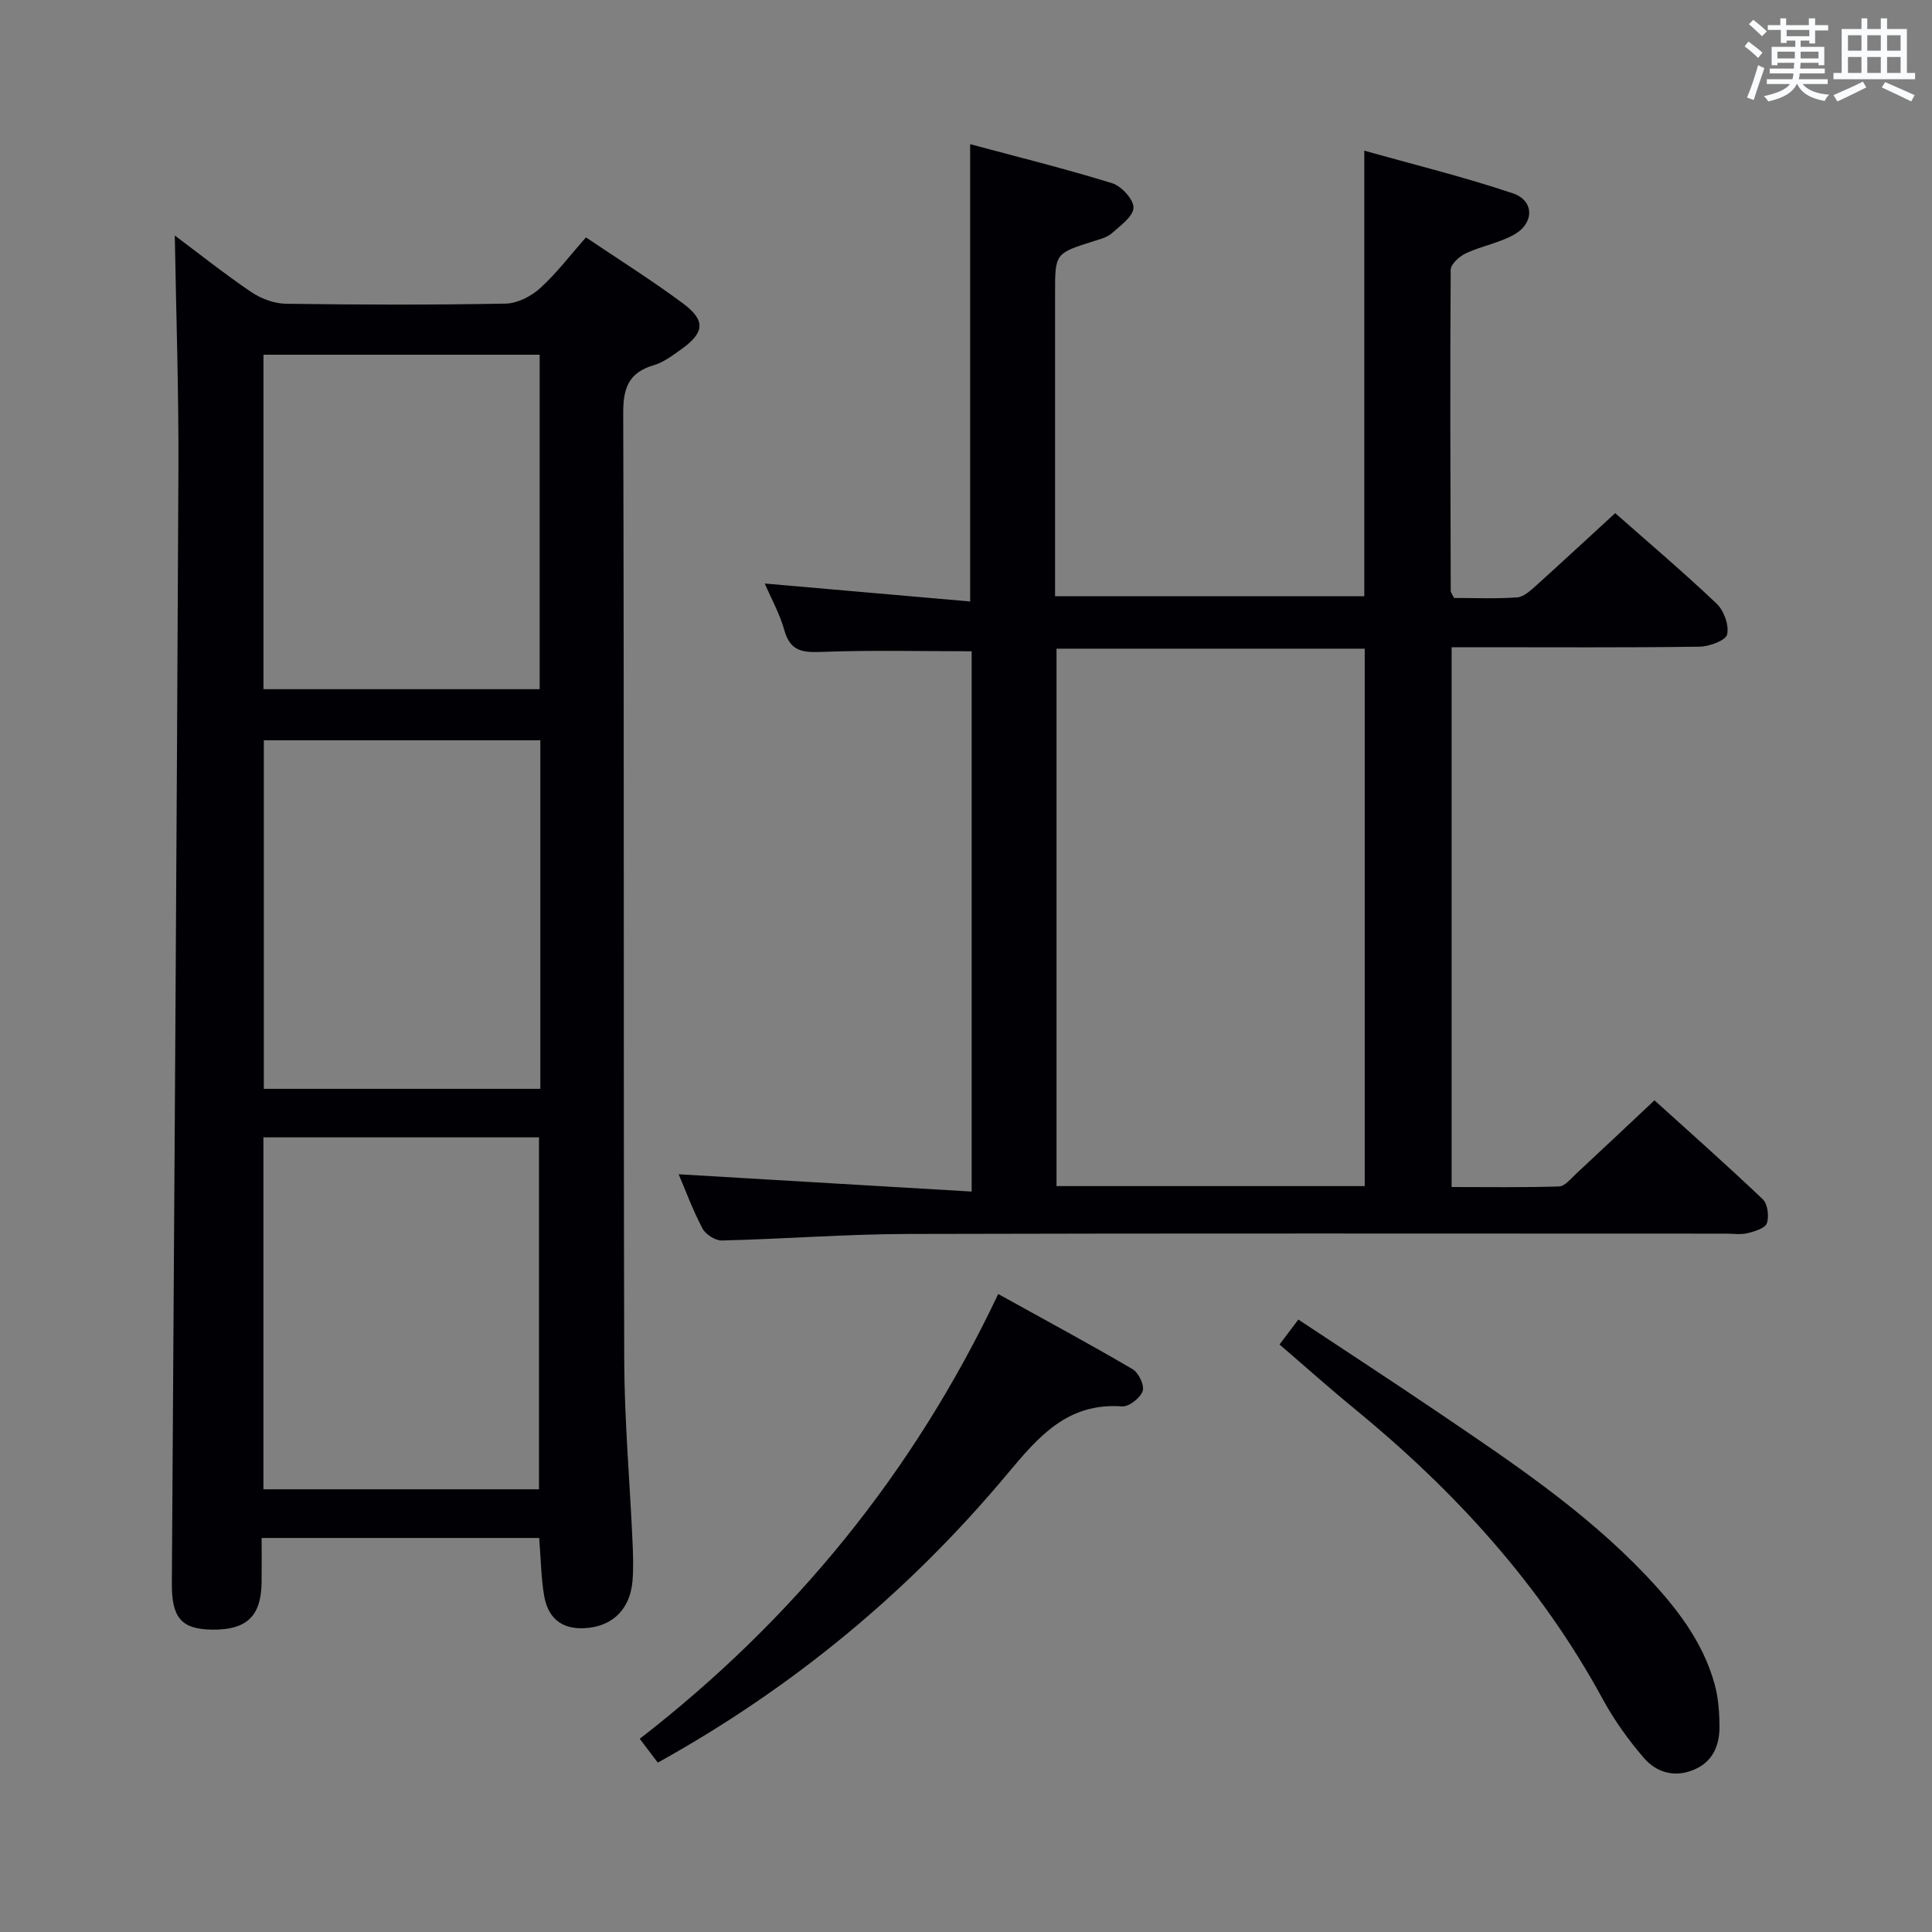 <svg enable-background="new 0 0 400 400" viewBox="0 0 400 400" xmlns="http://www.w3.org/2000/svg"><rect x="0" y="0" width="400" height="400" fill="#808080" stroke="none"/><g fill="#010105"><path d="m111.63 318.42c-18.98 0-37.76 0-57.46 0 0 3.07.03 6.15-.01 9.22-.08 6.98-3.11 9.85-10.24 9.76-6.38-.08-8.39-2.48-8.34-9.57.49-76.96 1.01-153.92 1.36-230.88.07-16.06-.48-32.11-.75-48.19 4.91 3.67 10.22 7.9 15.82 11.7 2.04 1.38 4.78 2.4 7.21 2.43 15.16.22 30.33.25 45.49-.03 2.42-.05 5.26-1.51 7.11-3.19 3.41-3.09 6.23-6.83 9.5-10.52 6.86 4.63 13.62 8.87 20.01 13.61 4.85 3.6 4.57 6.11-.37 9.62-1.76 1.25-3.59 2.64-5.6 3.23-5.18 1.52-6.35 4.69-6.33 9.91.2 65.32.04 130.64.21 195.96.03 12.46 1.14 24.91 1.7 37.37.13 2.83.25 5.68.01 8.49-.48 5.6-3.83 9.06-9.01 9.68-5.1.6-8.4-1.55-9.28-6.62-.64-3.74-.67-7.58-1.03-11.98zm-.04-10.08c0-24.62 0-48.84 0-72.86-19.31 0-38.21 0-57.05 0v72.86zm.28-155.07c-19.38 0-38.28 0-57.25 0v72.16h57.25c0-24.16 0-47.94 0-72.16zm-57.32-79.83v69.25h57.18c0-23.2 0-46.09 0-69.25-19.14 0-38.03 0-57.18 0z"/><path d="m334.41 106.24c6.62 5.85 13.99 12.09 20.98 18.72 1.52 1.44 2.64 4.5 2.19 6.4-.3 1.26-3.7 2.5-5.73 2.53-15.16.21-30.33.11-45.5.11-1.82 0-3.63 0-5.81 0v111.76c7.41 0 14.84.12 22.26-.12 1.19-.04 2.4-1.59 3.47-2.58 5.25-4.87 10.45-9.79 16.27-15.25 7.09 6.42 14.88 13.31 22.42 20.48 1.02.97 1.34 3.54.85 4.97-.36 1.04-2.53 1.7-4.01 2.06-1.42.35-2.98.09-4.48.09-56.5 0-113-.09-169.49.07-12.79.04-25.58 1.04-38.37 1.35-1.35.03-3.36-1.24-4.01-2.47-2.01-3.8-3.5-7.87-4.94-11.24 19.94 1.18 40.05 2.36 60.66 3.58 0-38.21 0-75.25 0-111.86-10.45 0-20.74-.26-31.01.13-3.95.15-6.53-.09-7.76-4.46-.98-3.48-2.79-6.73-4.07-9.7 14.09 1.23 28.25 2.47 42.53 3.72 0-31.96 0-62.84 0-94.68 9.53 2.56 19.55 5.04 29.39 8.08 1.93.6 4.47 3.37 4.43 5.07-.05 1.82-2.71 3.7-4.47 5.28-.94.84-2.36 1.21-3.63 1.61-8.14 2.56-8.14 2.55-8.14 10.79v57 5.77h64.02c0-30.3 0-60.66 0-92.26 10.37 2.92 20.73 5.46 30.8 8.85 4.34 1.46 4.43 6.07.38 8.44-3.08 1.8-6.84 2.42-10.12 3.95-1.35.63-3.17 2.26-3.17 3.44-.15 22.16-.05 44.32.01 66.49 0 .29.26.58.69 1.44 4.17 0 8.63.2 13.06-.12 1.4-.1 2.83-1.46 4-2.51 5.29-4.77 10.53-9.64 16.3-14.93zm-51.86 139.33c0-37.51 0-74.41 0-111.27-21.47 0-42.56 0-63.81 0v111.27z"/><path d="m136.19 364.93c-1.3-1.72-2.29-3.02-3.74-4.93 31.84-24.68 56.68-55.05 74.22-92.09 9.67 5.36 18.84 10.3 27.82 15.56 1.25.73 2.5 3.37 2.09 4.54-.51 1.43-2.84 3.27-4.25 3.17-11.31-.82-17.3 6.23-23.8 14.01-20.25 24.24-44.24 44.16-72.34 59.74z"/><path d="m264.91 278.36c1.38-1.83 2.46-3.26 3.9-5.16 9.74 6.46 19.33 12.7 28.8 19.12 15.16 10.27 30.42 20.44 43.13 33.81 6.23 6.56 11.79 13.64 14.25 22.55.78 2.83 1 5.88 1.01 8.83.01 3.86-1.37 7.22-5.24 8.87-4.03 1.72-7.81.62-10.44-2.45-3.23-3.75-6.17-7.87-8.53-12.22-12.85-23.63-30.59-43.01-51.24-59.95-5.14-4.2-10.1-8.64-15.64-13.4z"/></g><path d="m361.2 9.6.8-1c.9.7 1.9 1.4 2.9 2.3l-.9 1.1c-1-1-2-1.8-2.8-2.4zm.5 10.6c.9-2.1 1.6-4.3 2.3-6.7.4.2.8.4 1.3.6-.7 2.1-1.5 4.3-2.2 6.6zm.4-15.2.9-.9c1 .8 2 1.6 2.8 2.4l-1 1c-.9-.9-1.8-1.7-2.7-2.5zm12.5-1.2h1.2v1.4h2.7v1.1h-2.7v2.7h-1.2v-.6h-1.8v1.3h4.9v3.8h-1.2v-.5h-3.7c0 .4-.1.9-.1 1.2h5.1v1h-5.2c0 .5-.1.9-.2 1.2h6v1h-5.2c1.1 1.3 2.9 2 5.5 2.2-.4.4-.7.8-.9 1.3-2.9-.5-4.8-1.6-5.7-3.5h-.1c-.8 1.7-2.7 2.9-5.9 3.6-.2-.4-.6-.8-.9-1.1 2.8-.6 4.6-1.4 5.4-2.5h-4.8v-1h5.3c.1-.3.2-.7.2-1.2h-4.9v-1h5c0-.4 0-.8.1-1.2h-3.5v.5h-1.2v-3.8h4.9v-1.3h-1.8v.5h-1.2v-2.7h-2.7v-1h2.6v-1.4h1.2v1.4h4.7v-1.4zm-6.6 8.3h3.6c0-.4 0-.9 0-1.4h-3.6zm1.9-4.6h4.7v-1.3h-4.7zm6.6 3.2h-3.7v1.4h3.7z" fill="#fafbfc"/><path d="m385.3 3.8h1.3v2.2h2.8v-2.2h1.3v2.2h4.1v9.1h1.7v1.3h-16.9v-1.3h1.7v-9.1h4.1v-2.2zm.4 13.1.7 1.2c-1.8.9-3.8 1.9-6 2.9-.2-.4-.5-.8-.8-1.3 2.3-1 4.3-1.9 6.1-2.8zm-3.1-6.4h2.8v-3.2h-2.8zm0 4.6h2.8v-3.3h-2.8zm4-4.6h2.8v-3.2h-2.8zm0 4.6h2.8v-3.3h-2.8zm3.7 1.9c2.1.9 4.1 1.8 6.1 2.7l-.7 1.3c-2.2-1.1-4.2-2-6.1-2.9zm3.2-9.7h-2.8v3.2h2.8zm-2.8 7.8h2.8v-3.3h-2.8z" fill="#fafbfc"/></svg>